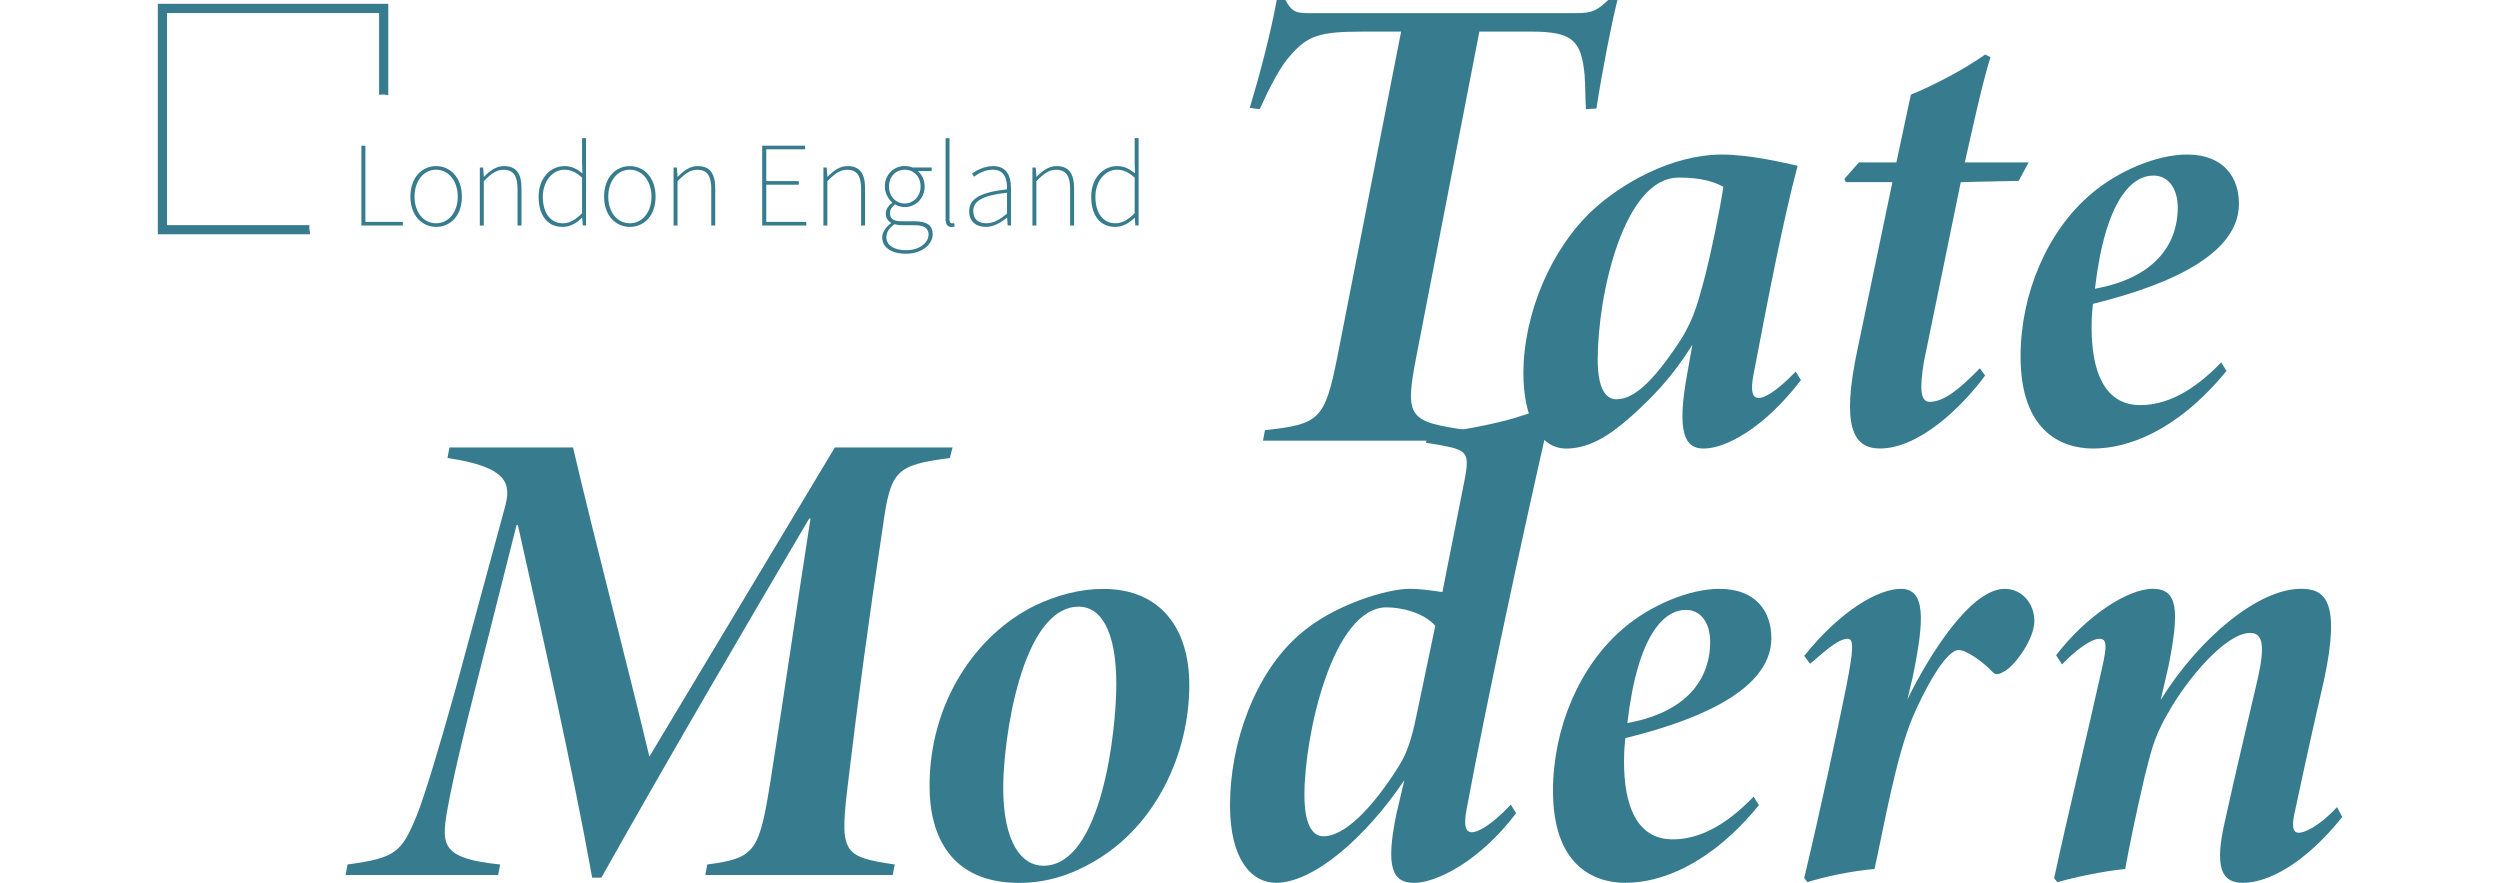 <?xml version="1.0" encoding="UTF-8"?><svg id="_圖層_2" xmlns="http://www.w3.org/2000/svg" viewBox="0 0 435 153.62"><defs><style>.cls-1{fill:none;}.cls-1,.cls-2{stroke-width:0px;}.cls-2{fill:#367c8e;}</style></defs><g id="_文字"><rect class="cls-1" y="0" width="435" height="153.62"/><path class="cls-2" d="M281.44,0c-.92,3.55-2.63,12.13-3.66,18.88l-1.83.12c-.11-2.06-.11-4.35-.23-5.95-.57-6.07-2.17-7.55-9.27-7.55h-9.04l-10.99,56.65c-2.06,10.64-1.26,11.22,8.93,12.7l-.34,1.83h-35.25l.34-1.83c9.5-1.03,10.41-1.83,12.59-12.7l11.1-56.65h-6.64c-7.55,0-9.61.69-12.59,4.12-1.72,1.83-3.55,5.38-5.38,9.38l-1.72-.23c1.72-5.72,3.66-13.05,4.69-18.77h1.49c1.37,2.4,2.06,2.29,5.15,2.29h45.43c2.86,0,3.66-.46,5.61-2.29h1.6Z"/><path class="cls-2" d="M313.36,66.15c-6.52,8.47-13.16,11.9-16.94,11.9-3.32,0-4.69-2.86-2.86-12.93l.92-5.15c-3.55,5.72-6.98,9.16-10.64,12.47-4.12,3.66-7.55,5.61-11.33,5.61-4.69,0-7.44-5.49-7.44-13.05,0-10.53,4.92-21.86,12.13-28.5,4.69-4.35,13.5-9.61,22.43-9.61,4.92,0,10.99,1.49,13.16,1.95-2.52,9.38-5.15,23.12-7.67,36.28-.57,2.98-.23,4.12.92,4.12.92,0,2.86-.92,6.41-4.58l.92,1.49ZM291.5,60.54c2.98-4.23,3.78-7.32,4.81-11.1,1.37-5.04,3.09-13.62,3.55-16.94-1.72-.92-3.89-1.6-7.78-1.6-9.5,0-14.08,20.26-14.08,31.7,0,5.15,1.49,6.87,3.2,6.87,2.63,0,5.61-2.06,10.3-8.93Z"/><path class="cls-2" d="M351.24,31.47c-3.55.11-6.52.11-10.07.23-2.4,11.79-6.18,30.1-6.41,31.24-.8,4.92-.57,6.98,1.03,6.98,2.4,0,5.15-2.17,8.7-5.84l.92,1.26c-4.12,5.61-11.56,12.7-18.31,12.7-4.69,0-6.75-3.89-3.89-17.28l6.07-29.07h-8.12l-.23-.57,2.52-2.86h6.52l2.52-11.79c3.66-1.49,9.04-4.23,12.93-6.98l.92.46c-1.49,4.81-3.09,12.25-4.46,18.31h11.1l-1.72,3.2Z"/><path class="cls-2" d="M364.28,78.05c-5.95,0-12.7-3.32-12.7-16.02,0-10.87,4.58-21.74,12.25-28.27,4.69-4.01,11.44-6.87,16.71-6.87,6.52,0,9.04,4.12,9.04,8.58,0,9.96-15.68,14.99-25.41,17.4-.23,2.06-.23,3.43-.23,4.12,0,7.32,2.06,13.5,8.47,13.5,4.23,0,8.93-2.06,14.08-7.44l.92,1.49c-8.7,10.64-17.39,13.5-23.12,13.5ZM364.51,50.24c11.33-2.06,14.42-8.58,14.42-14.08,0-3.32-1.6-5.61-4.23-5.61-3.66,0-8.35,4.01-10.18,19.68Z"/><path class="cls-2" d="M165.29,79.69c-9.38,1.26-10.3,2.06-11.67,11.9-2.52,16.59-4.35,30.33-5.95,43.72-1.6,13.05-1.37,13.73,8.01,15.11l-.34,1.83h-32.62l.34-1.83c8.47-1.14,9.04-2.17,11.1-15.11,2.29-14.65,4.46-29.64,6.87-45.09h-.23c-11.33,19.23-24.72,42.11-36.16,62.49h-1.6c-3.32-18.54-9.04-43.95-12.93-61.34h-.23l-7.55,29.87c-2.86,11.22-4.12,17.4-4.58,20.14-.92,5.72-.8,8.01,9.27,9.04l-.34,1.83h-26.55l.34-1.83c8.35-1.14,9.38-2.06,12.02-8.47,1.37-3.32,4.23-12.93,6.75-21.97l8.58-31.59c1.14-4.12.8-7.09-9.96-8.7l.34-1.83h21.51c3.78,16.25,9.61,38.34,13.28,53.79l32.27-53.79h20.48l-.46,1.83Z"/><path class="cls-2" d="M206.94,119.17c0,12.02-5.84,24.49-16.48,30.67-3.89,2.29-8.13,3.78-13.16,3.78-11.79,0-15.56-8.12-15.56-16.82,0-14.65,8.12-26.44,18.42-31.47,3.66-1.72,7.67-2.86,11.79-2.86,10.07,0,14.99,6.98,14.99,16.71ZM174.56,137.02c0,9.61,3.2,13.62,6.98,13.62,10.19,0,12.7-23.57,12.7-31.58,0-9.61-2.86-13.5-6.52-13.5-9.96,0-13.16,23.12-13.16,31.47Z"/><path class="cls-2" d="M263.81,141.49c-6.41,8.47-13.96,12.13-17.74,12.13s-5.04-2.63-3.09-12.02l1.37-5.84c-6.87,10.19-15.91,17.85-22.32,17.85-4.23,0-8.01-4-8.01-13.5,0-10.87,4.35-22.89,11.9-29.53,5.95-5.38,15.56-8.13,19.34-8.13,1.49,0,3.43.23,5.72.57l3.89-19.68c.92-4.81.23-5.04-4.58-5.95-.8-.11-1.49-.23-2.17-.34l.34-1.49c4.92-.46,12.7-1.95,16.25-3.2,2.06-.69,3.32-1.03,3.89-1.03.92,0,1.14.69.57,3.21-4.69,20.71-10.41,47.15-13.96,66.15-.57,2.98-.23,4.12.92,4.12.92,0,3.2-1.03,6.75-4.81l.92,1.49ZM243.56,133.02c1.6-2.52,2.4-5.95,3.09-9.38l3.09-14.76c-2.17-2.4-6.07-3.2-8.47-3.2-9.38,0-14.3,22.2-14.3,32.62,0,4.92,1.26,7.21,3.32,7.21,3.55,0,8.35-4.58,13.28-12.47Z"/><path class="cls-2" d="M282.92,153.62c-5.95,0-12.7-3.32-12.7-16.02,0-10.87,4.58-21.74,12.25-28.27,4.69-4.01,11.44-6.87,16.71-6.87,6.52,0,9.04,4.12,9.04,8.58,0,9.96-15.68,14.99-25.41,17.39-.23,2.06-.23,3.43-.23,4.12,0,7.32,2.06,13.5,8.47,13.5,4.23,0,8.93-2.06,14.08-7.44l.92,1.49c-8.7,10.64-17.39,13.5-23.12,13.5ZM283.15,125.81c11.33-2.06,14.42-8.58,14.42-14.08,0-3.32-1.6-5.61-4.23-5.61-3.66,0-8.35,4.01-10.18,19.68Z"/><path class="cls-2" d="M313.93,114.13c6.52-8.13,13.05-11.67,16.82-11.67,4.35,0,4.12,5.38,2.06,15.34l-.92,3.89c4-8.12,11.1-19.23,16.94-19.23,2.98,0,5.15,2.52,5.15,5.61s-3.32,7.67-5.15,8.7c-.92.57-1.6.8-2.17.11-1.49-1.6-4.46-3.78-5.84-3.78-2.4,0-6.29,7.67-7.9,11.44-2.98,6.87-5.15,19.46-6.75,26.66-4.01.34-8.81,1.37-11.67,2.29l-.57-.69c2.86-12.02,5.72-25.41,7.32-33.3,1.26-6.52,1.37-8.35.23-8.35-1.83,0-4.69,2.86-6.52,4.35l-1.03-1.37Z"/><path class="cls-2" d="M407.54,142.17c-6.41,8.01-12.82,11.44-17.28,11.44-3.66,0-5.04-2.52-3.09-10.87,1.83-8.35,3.78-16.48,5.72-24.83,1.26-5.72.8-7.78-1.37-7.78-4.23,0-10.99,8.01-14.3,13.96-2.75,4.69-3.09,7.55-4.01,10.87-1.26,5.38-2.63,11.79-3.43,16.25-3.66.34-8.58,1.37-11.79,2.29l-.57-.69c2.06-9.61,5.49-23.8,8.35-36.62.8-3.66.92-5.04-.46-5.04-1.6,0-4.46,2.29-6.52,4.46l-1.03-1.6c5.26-6.87,12.47-11.56,16.82-11.56s4.69,3.66,2.75,13.39l-1.37,5.95c6.75-10.87,17.05-19.34,24.38-19.34,4.01,0,7.1,1.72,4.01,16.02-1.72,7.44-3.32,14.65-4.92,22.2-.8,3.2-.46,4.23.57,4.23.8,0,3.2-.8,6.64-4.46l.92,1.72Z"/><path class="cls-2" d="M62.87,25.35h.71v13.26h6.51v.63h-7.21v-13.89Z"/><path class="cls-2" d="M71.41,34.22c0-3.39,2.07-5.32,4.48-5.32s4.48,1.93,4.48,5.32-2.07,5.26-4.48,5.26-4.48-1.93-4.48-5.26ZM79.65,34.22c0-2.77-1.63-4.69-3.77-4.69s-3.75,1.91-3.75,4.69,1.61,4.63,3.75,4.63,3.77-1.88,3.77-4.63Z"/><path class="cls-2" d="M83.5,29.15h.57l.11,1.61h.04c1.03-1.05,2.09-1.86,3.48-1.86,2.07,0,3.04,1.24,3.04,3.85v6.49h-.69v-6.39c0-2.22-.71-3.31-2.43-3.31-1.24,0-2.16.67-3.44,1.99v7.71h-.69v-10.08Z"/><path class="cls-2" d="M93.72,34.22c0-3.25,2.07-5.32,4.52-5.32,1.22,0,2.07.46,3.1,1.26l-.06-1.89v-4.23h.69v15.19h-.57l-.1-1.34h-.04c-.84.84-1.97,1.59-3.37,1.59-2.53,0-4.17-1.86-4.17-5.26ZM101.28,37.11v-6.2c-1.11-1-2.03-1.38-3.08-1.38-2.12,0-3.75,2.09-3.75,4.69,0,2.76,1.26,4.63,3.5,4.63,1.17,0,2.22-.63,3.33-1.74Z"/><path class="cls-2" d="M105.11,34.22c0-3.39,2.07-5.32,4.48-5.32s4.48,1.93,4.48,5.32-2.07,5.26-4.48,5.26-4.48-1.93-4.48-5.26ZM113.36,34.22c0-2.77-1.63-4.69-3.77-4.69s-3.75,1.91-3.75,4.69,1.61,4.63,3.75,4.63,3.77-1.88,3.77-4.63Z"/><path class="cls-2" d="M117.21,29.15h.57l.11,1.61h.04c1.03-1.05,2.09-1.86,3.48-1.86,2.07,0,3.04,1.24,3.04,3.85v6.49h-.69v-6.39c0-2.22-.71-3.31-2.43-3.31-1.24,0-2.16.67-3.44,1.99v7.71h-.69v-10.08Z"/><path class="cls-2" d="M132.62,25.35h7.46v.63h-6.75v5.53h5.66v.63h-5.66v6.47h6.96v.63h-7.67v-13.89Z"/><path class="cls-2" d="M143.28,29.15h.57l.11,1.61h.04c1.03-1.05,2.09-1.86,3.48-1.86,2.07,0,3.04,1.24,3.04,3.85v6.49h-.69v-6.39c0-2.22-.71-3.31-2.43-3.31-1.24,0-2.16.67-3.44,1.99v7.71h-.69v-10.08Z"/><path class="cls-2" d="M153.5,41.34c0-.88.59-1.82,1.53-2.49v-.08c-.52-.31-.9-.84-.9-1.61,0-.92.67-1.55,1.11-1.86v-.08c-.63-.55-1.28-1.55-1.28-2.77,0-2.05,1.53-3.56,3.46-3.56.57,0,1.03.13,1.32.25h3.37v.63h-2.41c.71.59,1.19,1.53,1.19,2.68,0,2.01-1.51,3.58-3.46,3.58-.57,0-1.24-.17-1.7-.46-.46.36-.88.84-.88,1.53,0,.77.42,1.4,1.97,1.4h2.24c2.22,0,3.23.71,3.23,2.26,0,1.7-1.82,3.39-4.65,3.39-2.56,0-4.13-1.13-4.13-2.81ZM161.58,40.84c0-1.19-.84-1.65-2.43-1.65h-2.3c-.13,0-.67-.04-1.22-.17-1,.67-1.4,1.51-1.4,2.26,0,1.34,1.24,2.26,3.44,2.26,2.41,0,3.9-1.38,3.9-2.7ZM160.18,32.46c0-1.8-1.24-2.93-2.75-2.93s-2.74,1.11-2.74,2.93,1.28,2.95,2.74,2.95,2.75-1.21,2.75-2.95Z"/><path class="cls-2" d="M164.53,38.11v-14.06h.69v14.18c0,.42.15.63.42.63.08,0,.15,0,.36-.04l.13.59c-.17.04-.29.08-.57.08-.65,0-1.03-.4-1.03-1.38Z"/><path class="cls-2" d="M168.64,36.75c0-2.24,2.05-3.29,6.58-3.81.06-1.63-.36-3.41-2.45-3.41-1.44,0-2.64.71-3.29,1.22l-.34-.55c.63-.46,2.03-1.3,3.67-1.3,2.37,0,3.1,1.76,3.1,3.81v6.52h-.57l-.1-1.34h-.06c-1.03.84-2.3,1.59-3.64,1.59-1.57,0-2.91-.82-2.91-2.74ZM175.22,37.15v-3.62c-4.38.48-5.87,1.49-5.87,3.2,0,1.55,1.03,2.12,2.26,2.12s2.3-.57,3.62-1.7Z"/><path class="cls-2" d="M179.65,29.15h.57l.11,1.61h.04c1.03-1.05,2.09-1.86,3.48-1.86,2.07,0,3.04,1.24,3.04,3.85v6.49h-.69v-6.39c0-2.22-.71-3.31-2.43-3.31-1.24,0-2.16.67-3.44,1.99v7.71h-.69v-10.08Z"/><path class="cls-2" d="M189.87,34.22c0-3.25,2.07-5.32,4.52-5.32,1.22,0,2.07.46,3.1,1.26l-.06-1.89v-4.23h.69v15.19h-.57l-.1-1.34h-.04c-.84.84-1.97,1.59-3.37,1.59-2.53,0-4.17-1.86-4.17-5.26ZM197.43,37.11v-6.2c-1.11-1-2.03-1.38-3.08-1.38-2.12,0-3.75,2.09-3.75,4.69,0,2.76,1.26,4.63,3.5,4.63,1.17,0,2.22-.63,3.33-1.74Z"/><path class="cls-2" d="M53.84,39.17h-24.78V2.27h36.9v14.23c.52-.08,1.07-.06,1.6.05V.66H27.46v40.1h26.53c-.14-.52-.19-1.07-.15-1.6Z"/></g></svg>